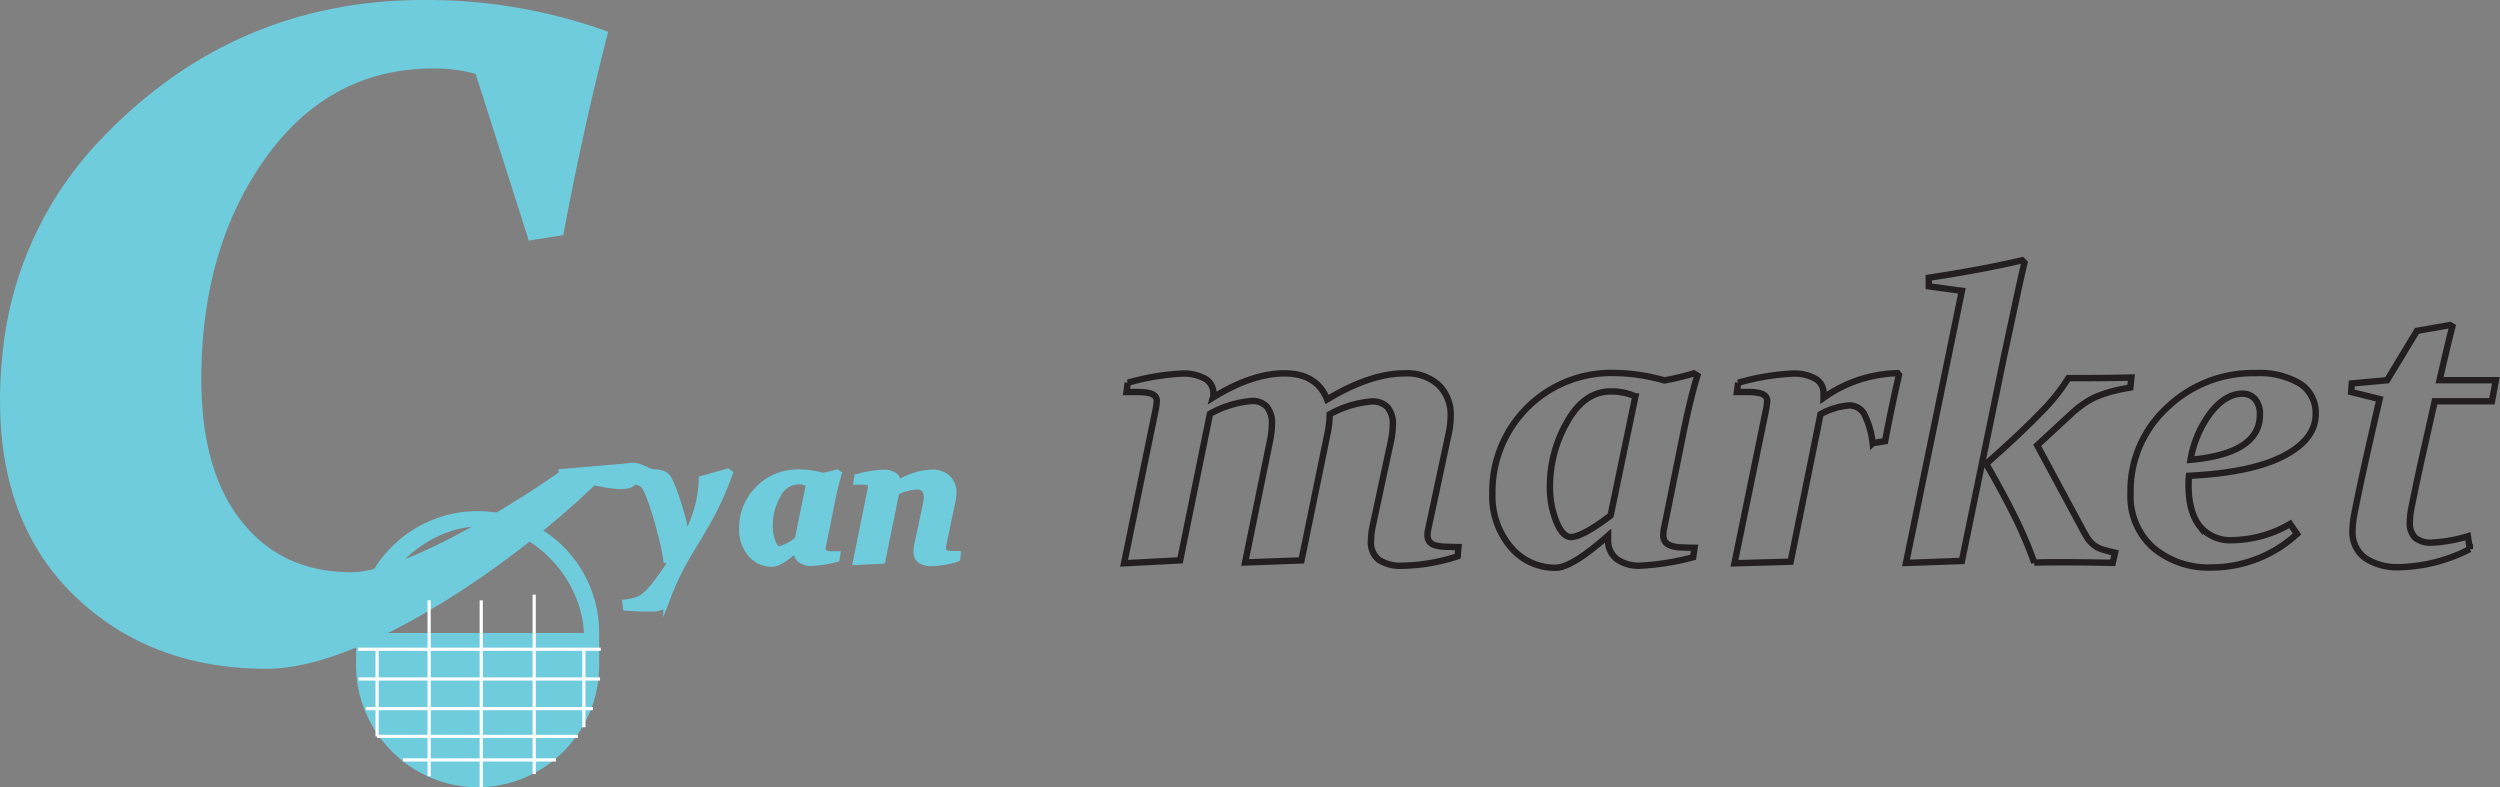 <svg id="Layer_1" data-name="Layer 1" xmlns="http://www.w3.org/2000/svg" viewBox="0 0 390.03 122.83"><rect x="0" y="0" width="390.03" height="122.83" fill="#808080" stroke="none"/><defs><style>.cls-1,.cls-2,.cls-3{fill:#6fccdd;}.cls-2{stroke:#fdfefe;stroke-width:0.5px;}.cls-2,.cls-3{stroke-miterlimit:10;}.cls-3{stroke:#6fccdd;}.cls-4{fill:none;stroke:#231f20;}</style></defs><title>cyanMarketLogoC</title><path class="cls-1" d="M165.32,401l7.75-.14c-12.34,12.69-37.62,30.74-53.25,30.74q-18.07,0-29.85-11.24-14.35-13.69-11.21-39.47A56.12,56.12,0,0,1,93.83,349.1q20.74-21.84,50.52-21.84a83.08,83.08,0,0,1,28.72,4.95q-4,15.6-7,31.73l-5.38.86-8.29-26a23.17,23.17,0,0,0-6.56-.86q-16.24,0-26.24,14t-10,34.47q0,14.31,6.3,22.21t17,7.91C140.76,416.54,156.35,407.24,165.32,401Z" transform="translate(-78.19 -327.26)"/><path class="cls-1" d="M152.7,407h0A19,19,0,0,0,133.74,426v5.15a20.19,20.19,0,0,0,.12,2.07A18,18,0,0,0,135,437.8a19.11,19.11,0,0,0,1.76,3.5c.19.28.37.56.58.84a19.56,19.56,0,0,0,3.44,3.66,18,18,0,0,0,4.11,2.55,18.23,18.23,0,0,0,7.82,1.72h.3a18.76,18.76,0,0,0,8.26-2.06,18.45,18.45,0,0,0,3.39-2.21,18,18,0,0,0,3.43-3.66,13.83,13.83,0,0,0,.93-1.42,19.21,19.21,0,0,0,1.42-2.92,18.45,18.45,0,0,0,1.11-4.62,20.19,20.19,0,0,0,.12-2.07V426A19,19,0,0,0,152.7,407Zm.28,2.37c8.47,0,16,8.27,16.3,16.65H135.67C136,417.66,144.53,409.39,153,409.39Z" transform="translate(-78.19 -327.26)"/><polyline class="cls-2" points="55.84 101.29 58.83 101.29 66.95 101.29 75.08 101.29 83.34 101.29 91.09 101.29 93.73 101.29"/><polyline class="cls-2" points="55.95 105.93 58.83 105.93 66.95 105.93 75.08 105.93 83.34 105.93 91.09 105.93 93.62 105.93"/><polyline class="cls-2" points="57.07 110.55 58.83 110.55 66.95 110.55 75.08 110.55 83.34 110.55 91.09 110.55 92.5 110.55"/><polyline class="cls-2" points="90.16 114.89 83.34 114.89 75.08 114.89 66.95 114.89 59.41 114.89 58.83 114.89"/><polyline class="cls-2" points="86.73 118.56 83.34 118.56 75.08 118.56 66.95 118.56 62.85 118.56"/><polyline class="cls-2" points="58.83 114.89 58.83 114.05 58.83 110.55 58.83 105.93 58.83 101.29"/><polyline class="cls-2" points="75.08 122.83 75.08 118.56 75.08 114.89 75.08 110.55 75.08 105.93 75.08 101.29 75.08 97.3 75.08 93.66"/><polyline class="cls-2" points="66.95 121.11 66.95 118.56 66.95 114.89 66.95 110.55 66.95 105.93 66.95 101.29 66.95 97.3 66.95 93.66"/><polyline class="cls-2" points="83.34 120.76 83.34 118.56 83.34 114.89 83.34 110.55 83.34 105.93 83.34 101.29 83.34 97.3 83.34 92.77"/><polyline class="cls-2" points="91.09 113.47 91.09 110.55 91.09 105.93 91.09 101.29"/><path class="cls-3" d="M187.7,402c1.45-.4,2.77-.77,4-1.13l.32.22c-.38,1.06-.77,2-1.18,3s-.82,1.8-1.23,2.62-.83,1.6-1.25,2.33-.82,1.41-1.21,2.06L186,413c-.36.59-.69,1.16-1,1.7s-.52.92-.79,1.46-.53,1.1-.79,1.66-.49,1.11-.71,1.64-.39,1-.54,1.39a2.21,2.21,0,0,1-.43.75,1.68,1.68,0,0,1-.63.41,3.38,3.38,0,0,1-.87.16c-.34,0-.73,0-1.18,0a29.77,29.77,0,0,1-3.2-.15l-.07-.75a9.17,9.17,0,0,0,1.61-.32,3.76,3.76,0,0,0,1.23-.63c.21-.16.44-.36.69-.59a12.27,12.27,0,0,0,.88-1c.33-.41.73-.93,1.18-1.56s1-1.42,1.61-2.35l-.82-.19c-.07-.53-.18-1.15-.32-1.85s-.32-1.44-.52-2.2-.4-1.53-.63-2.31-.45-1.5-.67-2.16-.44-1.25-.65-1.76a7.62,7.62,0,0,0-.52-1.09,1.87,1.87,0,0,0-1.13-.8c-.22-.05-.61-.34-.72-.1-.94,2.15-11.35-1.39-11.64-1.4l10.78-.92c1.67-.45,3.1.93,4,.93a3.86,3.86,0,0,1,1.41.24,1.69,1.69,0,0,1,.91.76,11.41,11.41,0,0,1,.54,1.16q.33.76.66,1.77c.23.67.45,1.39.68,2.17s.44,1.58.61,2.39l.28,1.59a24.28,24.28,0,0,0,1.78-4.48A18.3,18.3,0,0,0,187.7,402Z" transform="translate(-78.19 -327.26)"/><path class="cls-3" d="M209,401.18a46.5,46.5,0,0,0-1.1,4.57l-1.32,6.53a2.68,2.68,0,0,0-.08.55.79.79,0,0,0,.13.49.82.82,0,0,0,.39.3,2.47,2.47,0,0,0,.71.14c.28,0,.64,0,1.06,0l-.1.68a18.33,18.33,0,0,1-3.87.62,2.72,2.72,0,0,1-1.73-.49,1.72,1.72,0,0,1-.62-1.42v-.29c-1.77,1.56-3,2.33-3.83,2.33a4.19,4.19,0,0,1-3.31-1.53A5.75,5.75,0,0,1,194,409.8a8.52,8.52,0,0,1,2.53-6.26,8.61,8.61,0,0,1,6.38-2.55,13.87,13.87,0,0,1,3.67.54,18.82,18.82,0,0,0,2.16-.52Zm-4.54,1.52a4.25,4.25,0,0,0-1.8-.37,3.64,3.64,0,0,0-3.16,2.2,9.34,9.34,0,0,0-1.25,4.72,6.8,6.8,0,0,0,.46,2.61c.31.75.66,1.12,1.06,1.12a6.51,6.51,0,0,0,2.91-1.57Z" transform="translate(-78.19 -327.26)"/><path class="cls-3" d="M211.75,414.9,214,403.83a4.92,4.92,0,0,0,.12-.78.51.51,0,0,0-.14-.39.87.87,0,0,0-.42-.2,3.22,3.22,0,0,0-.7-.08l-1,0,.09-.67a17.85,17.85,0,0,1,4-.68,3.26,3.26,0,0,1,1.64.37,1.2,1.2,0,0,1,.62,1.09s0,.14,0,.29a10.56,10.56,0,0,1,5.33-1.76,3.46,3.46,0,0,1,2.48.84,3,3,0,0,1,.89,2.28,6.69,6.69,0,0,1-.16,1.35l-1.47,6.95a2.23,2.23,0,0,0,0,.23,1.49,1.49,0,0,0,0,.21.69.69,0,0,0,.15.48.81.81,0,0,0,.43.26,2.75,2.75,0,0,0,.71.1c.29,0,.61,0,1,0l-.06.67a13.58,13.58,0,0,1-4,.69,2.91,2.91,0,0,1-1.72-.42,1.62,1.62,0,0,1-.58-1.4,6.25,6.25,0,0,1,.11-1l1.32-6.13a6.24,6.24,0,0,0,.16-1.28,1.87,1.87,0,0,0-.39-1.3,1.53,1.53,0,0,0-1.14-.41A8.07,8.07,0,0,0,218,404l-2.18,10.71Z" transform="translate(-78.19 -327.26)"/><path class="cls-4" d="M253.56,415.14l4.85-23.62a10.37,10.37,0,0,0,.25-1.66,1.16,1.16,0,0,0-.29-.83,1.9,1.9,0,0,0-.9-.44,8,8,0,0,0-1.48-.17c-.6,0-1.28,0-2.05,0l.19-1.44a37,37,0,0,1,8.54-1.44,6.8,6.8,0,0,1,3.48.78,2.55,2.55,0,0,1,1.34,2.32s0,.11,0,.22,0,.24-.05.41q6.1-3.76,11.14-3.76t6.66,4.07q6.73-4.07,12.08-4.07a7.38,7.38,0,0,1,5.3,1.8,6.39,6.39,0,0,1,1.89,4.86,13.1,13.1,0,0,1-.34,2.88L301,409.85a4.63,4.63,0,0,0-.09.49,3.52,3.52,0,0,0,0,.45,1.55,1.55,0,0,0,.31,1,1.79,1.79,0,0,0,.92.55,6.65,6.65,0,0,0,1.52.22c.61,0,1.29.05,2.06.05l-.12,1.43a29.05,29.05,0,0,1-8.61,1.48,6.2,6.2,0,0,1-3.67-.91,3.46,3.46,0,0,1-1.24-3,11.87,11.87,0,0,1,.26-2.26l2.81-13.07a13.61,13.61,0,0,0,.34-2.72,3.92,3.92,0,0,0-.84-2.77,3.19,3.19,0,0,0-2.44-.9,16.26,16.26,0,0,0-6.57,2,15.61,15.61,0,0,1-.34,3l-4.07,19.8-8.79.32,3.85-18.8a15.62,15.62,0,0,0,.34-2.72,4.07,4.07,0,0,0-.8-2.77,3,3,0,0,0-2.39-.9,16.08,16.08,0,0,0-6.48,2l-4.66,22.86Z" transform="translate(-78.19 -327.26)"/><path class="cls-4" d="M343,385.86q-1.17,3.81-2.35,9.76l-2.82,13.92a6,6,0,0,0-.15,1.19,1.78,1.78,0,0,0,.26,1,1.72,1.72,0,0,0,.85.63,4.72,4.72,0,0,0,1.5.3c.61,0,1.37.06,2.27.06l-.22,1.47a38.72,38.72,0,0,1-8.26,1.32,5.81,5.81,0,0,1-3.68-1.05,3.62,3.62,0,0,1-1.33-3v-.63q-5.65,5-8.16,5a8.94,8.94,0,0,1-7.07-3.27,12.27,12.27,0,0,1-2.82-8.31,18.52,18.52,0,0,1,19-18.8,29.25,29.25,0,0,1,7.83,1.16,39.24,39.24,0,0,0,4.59-1.1Zm-9.67,3.25a9.1,9.1,0,0,0-3.85-.78q-4.1,0-6.76,4.69A20.14,20.14,0,0,0,320,403.09a14.48,14.48,0,0,0,1,5.56c.66,1.59,1.41,2.39,2.27,2.39q1.75,0,6.19-3.35Z" transform="translate(-78.19 -327.26)"/><path class="cls-4" d="M348.79,415.14l4.85-23.62a13,13,0,0,0,.25-1.66,1.16,1.16,0,0,0-.29-.83,1.9,1.9,0,0,0-.9-.44,8,8,0,0,0-1.48-.17c-.6,0-1.28,0-2.05,0l.19-1.44a37.08,37.08,0,0,1,8.54-1.44,6.73,6.73,0,0,1,3.47.78,2.54,2.54,0,0,1,1.31,2.32q0,.28,0,.69a20.62,20.62,0,0,1,11.55-3.85l.22.28c-.75,3.28-1.48,6.72-2.16,10.32l-1.94.32a13.37,13.37,0,0,0-1.38-4.65,2.64,2.64,0,0,0-2.35-1.23,10.8,10.8,0,0,0-4.41,1.37l-4.66,23Z" transform="translate(-78.19 -327.26)"/><path class="cls-4" d="M379.11,371.93l0-1.34q8.3-1.26,14.55-2.72l.37.37q-.56,2.36-1.34,6c-.52,2.45-1.1,5.12-1.72,8l-6.7,32.53-8.72.32,8.72-42.45Zm28.69,43.14c-2.73-.05-5.39-.09-7.95-.09-1.59,0-3,0-4.29.06a65.05,65.05,0,0,0-3-7.08q-1.85-3.76-4.5-8.34,5.37-4.75,8.51-8a29.9,29.9,0,0,0,4.31-5.37c.65,0,1.5,0,2.57,0q3.6,0,7.26-.09l-.16,1.56c-1,.17-1.95.36-2.78.58a20.06,20.06,0,0,0-2.34.77,11.38,11.38,0,0,0-2,1.08,16.43,16.43,0,0,0-2,1.58l-5.41,5,6.89,12.8a20,20,0,0,0,1.07,1.85,4.9,4.9,0,0,0,1,1,3.88,3.88,0,0,0,1.24.61c.48.15,1.13.32,1.94.5Z" transform="translate(-78.19 -327.26)"/><path class="cls-4" d="M435.48,409l1.07,1.56a19.7,19.7,0,0,1-13.26,5.23,13.39,13.39,0,0,1-9.2-3.1,10.73,10.73,0,0,1-3.51-8.48,17.63,17.63,0,0,1,5.7-13.36,19.32,19.32,0,0,1,13.79-5.38,12.44,12.44,0,0,1,6.95,1.64,5.4,5.4,0,0,1,2.44,4.77c0,2.61-1.67,4.79-5,6.52s-8.26,2.77-14.76,3.09c-.05.5-.07,1-.07,1.41,0,2.81.58,4.95,1.72,6.42a6.16,6.16,0,0,0,5.17,2.21A18.36,18.36,0,0,0,435.48,409Zm-15.54-10q10.81-1,10.82-7a3.55,3.55,0,0,0-.77-2.49,2.55,2.55,0,0,0-1.95-.83q-2.57,0-4.88,2.87A16.75,16.75,0,0,0,419.94,399Z" transform="translate(-78.19 -327.26)"/><path class="cls-4" d="M455.26,378.88l5.16-.91.37.22c-1,3.94-1.61,6.74-2,8.39h8.79l-.62,3.28h-8.92q-.9,4-1.83,8.12c-.62,2.74-1.2,5.5-1.76,8.28a11.77,11.77,0,0,0-.29,2.43,3.11,3.11,0,0,0,.88,2.51,3.79,3.79,0,0,0,2.47.72,22.7,22.7,0,0,0,5.7-1l.3,2a25,25,0,0,1-10.91,2.82,9.08,9.08,0,0,1-5.45-1.44,5,5,0,0,1-1.94-4.29,13.14,13.14,0,0,1,.19-2.06c.38-2,.89-4.48,1.55-7.48s1.49-6.65,2.49-10.95L445,388.42l.1-1.34,5.51-.5Z" transform="translate(-78.19 -327.26)"/></svg>